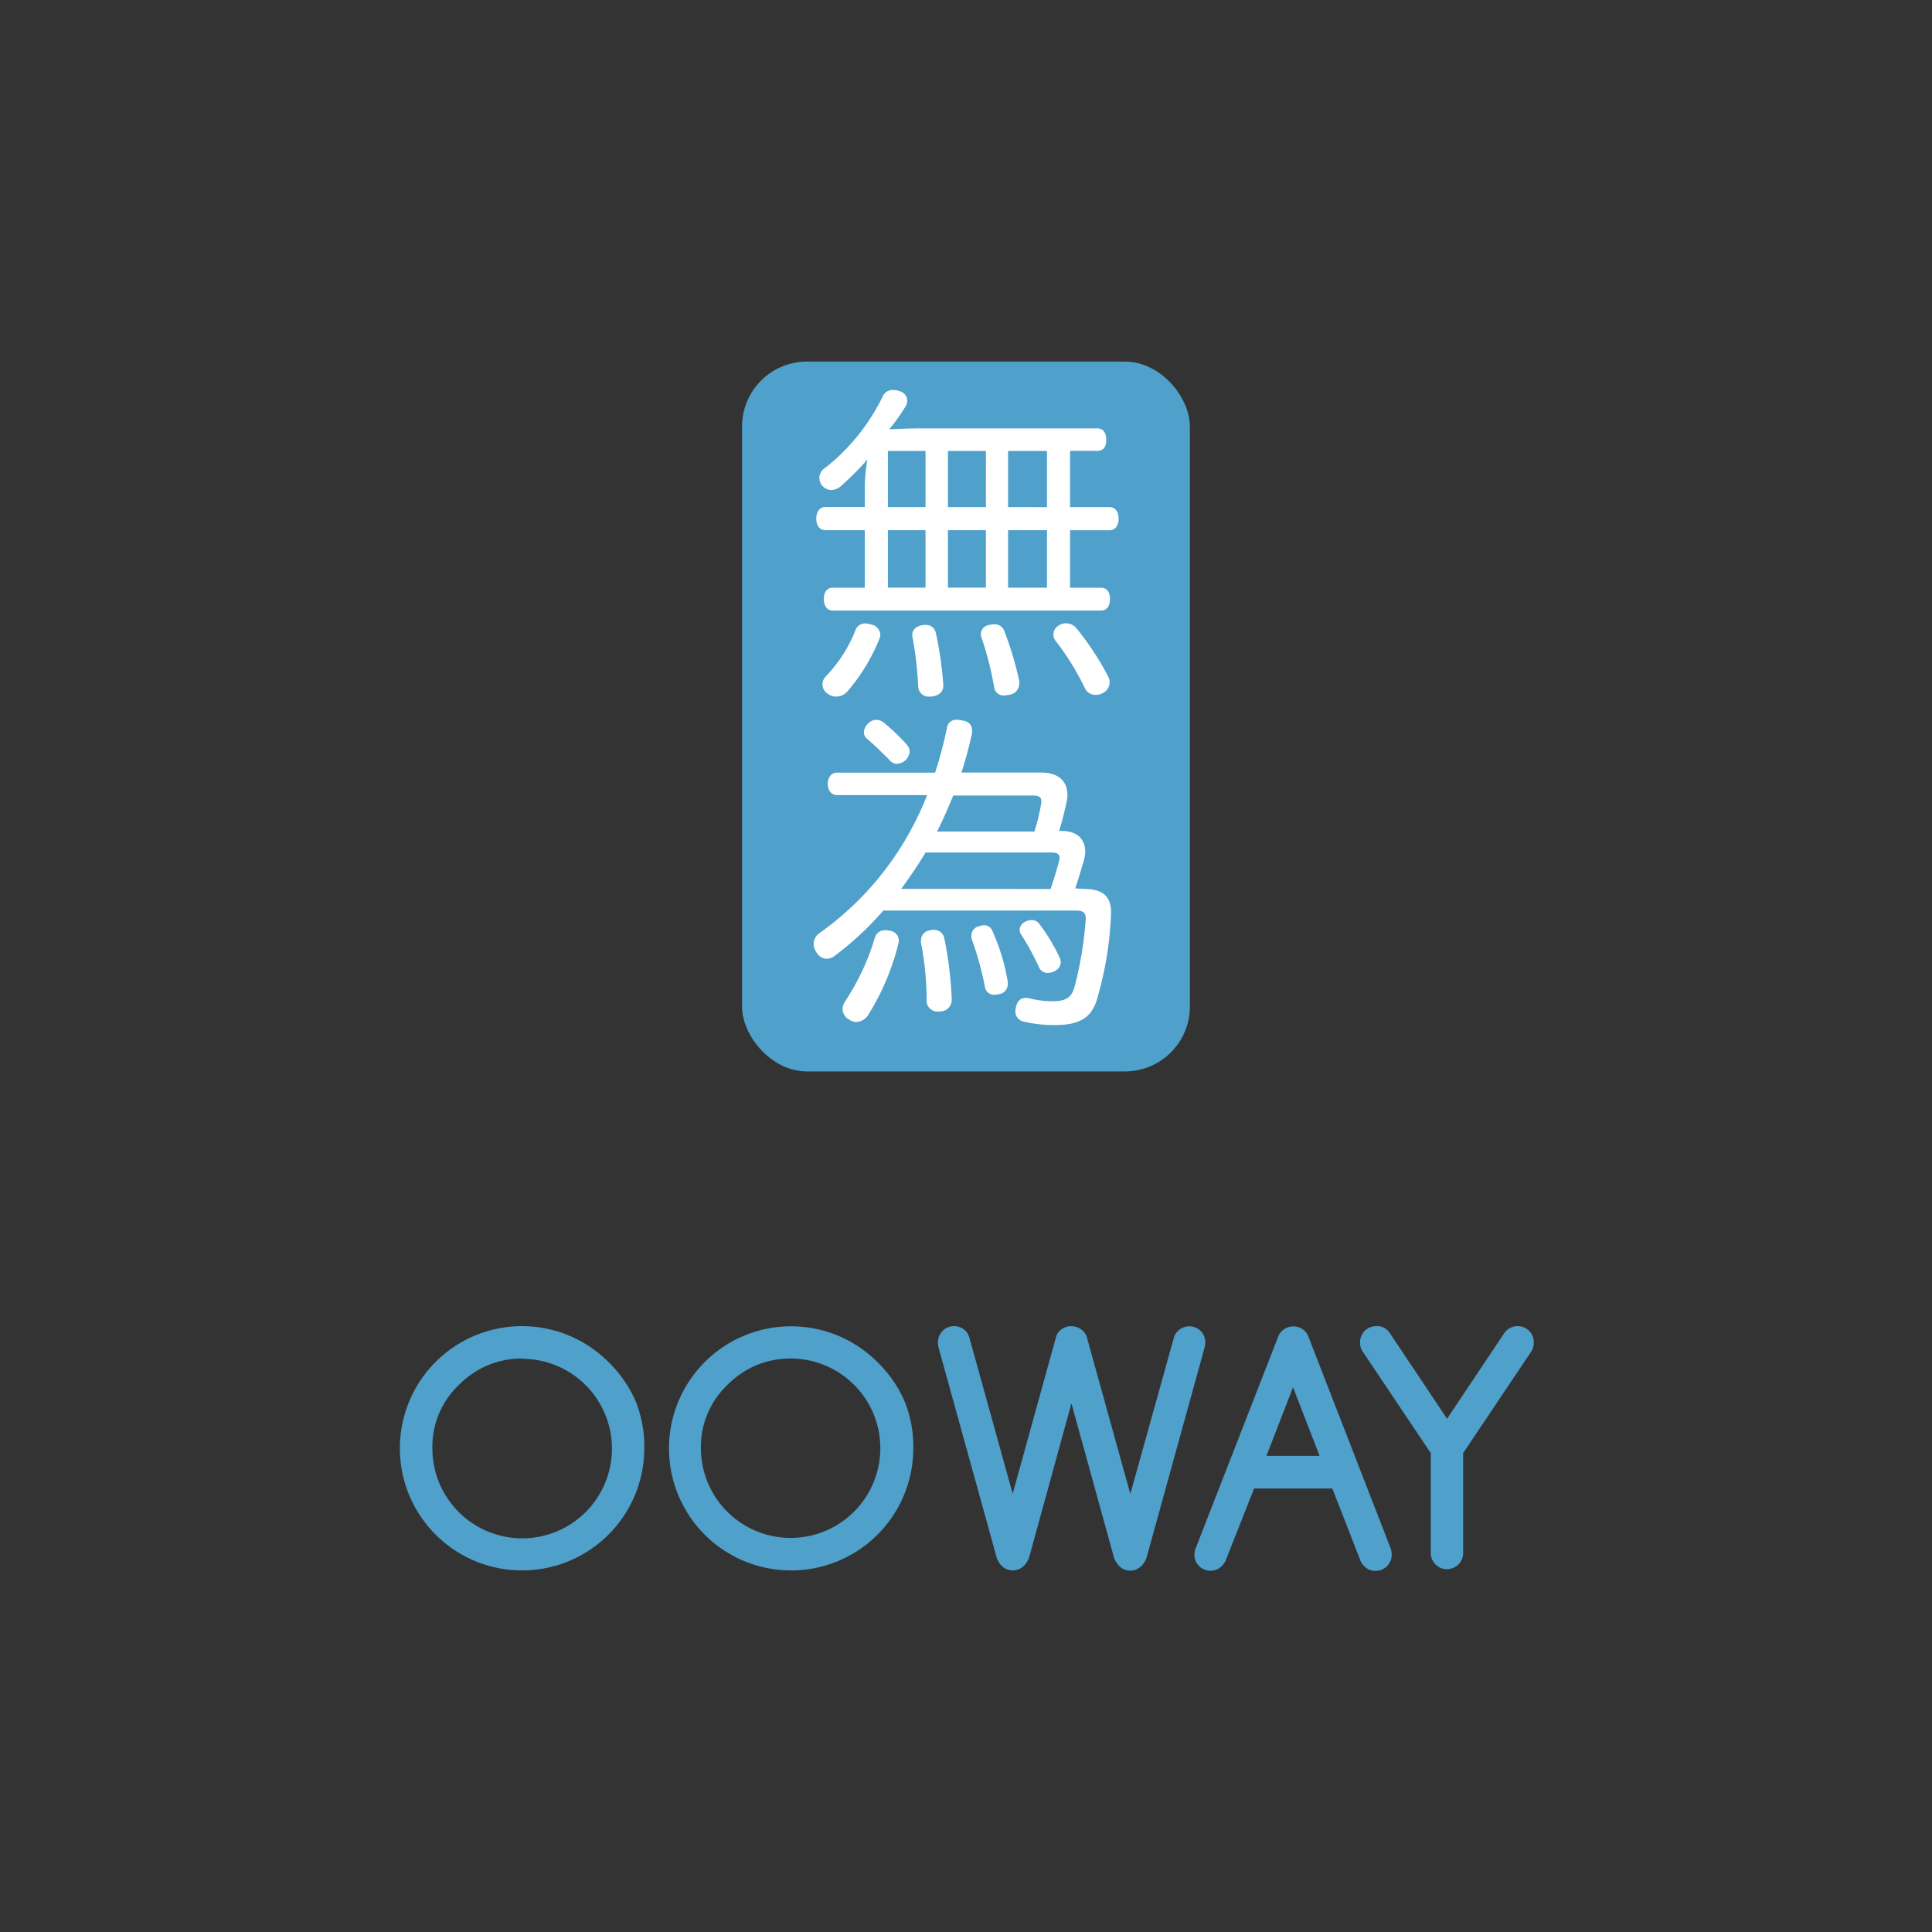 <svg id="Layer_1" data-name="Layer 1" xmlns="http://www.w3.org/2000/svg" viewBox="0 0 283.46 283.46">
  <rect x="0" y="0" width="283.46" height="283.46" fill="#333333" stroke="none"/>
  <defs>
    <style>
      .cls-1 {
        fill: #4fa0ca;
      }

      .cls-2 {
        fill: #fff;
      }
    </style>
  </defs>
  <title>OOWAY</title>
  <g>
    <path class="cls-1" d="M94.53,212.49a17.93,17.93,0,0,1-17.92,17.92,17.92,17.92,0,1,1,12.66-30.58,18,18,0,0,1,4,5.78A17.65,17.65,0,0,1,94.53,212.49ZM76.61,199.32a13,13,0,0,0-5.07,1,13.26,13.26,0,0,0-4.25,2.91,12.49,12.49,0,0,0-3.85,9.3,13.18,13.18,0,0,0,22.49,9.32,13.18,13.18,0,0,0-9.32-22.49Z"/>
    <path class="cls-1" d="M134,212.49a17.93,17.93,0,0,1-30.6,12.68,17.91,17.91,0,1,1,25.33-25.33,18,18,0,0,1,4,5.78A17.67,17.67,0,0,1,134,212.49ZM116,199.32a13,13,0,0,0-5.07,1,13.26,13.26,0,0,0-4.24,2.91,12.48,12.48,0,0,0-3.85,9.3A13.16,13.16,0,1,0,116,199.32Z"/>
    <path class="cls-1" d="M142.2,196.16l6.38,23,6.36-23a2,2,0,0,1,.82-1.15,2.5,2.5,0,0,1,2.82,0,2.15,2.15,0,0,1,.88,1.18l6.38,23,6.41-23a2.2,2.2,0,0,1,.56-.9,2.29,2.29,0,0,1,1.68-.69,2.25,2.25,0,0,1,1.67.69,2.31,2.31,0,0,1,.68,1.68,4.43,4.43,0,0,1-.16.94l-8.45,30.6a3.18,3.18,0,0,1-.94,1.4,2.2,2.2,0,0,1-1.46.53,2.13,2.13,0,0,1-1.66-.72,3.3,3.3,0,0,1-.72-1.17l-6.25-22.65L151,228.48a3.19,3.19,0,0,1-.94,1.4,2.3,2.3,0,0,1-3.14-.19,3,3,0,0,1-.69-1.17l-8.49-30.67a3.68,3.68,0,0,1-.13-.92,2.38,2.38,0,0,1,4.05-1.68A2.57,2.57,0,0,1,142.2,196.16Z"/>
    <path class="cls-1" d="M175.49,227l12-30.78a2.37,2.37,0,0,1,2.26-1.61,2.32,2.32,0,0,1,2.26,1.61l12,30.89a2.56,2.56,0,0,1,.18,1,2.37,2.37,0,0,1-2.37,2.37,2.22,2.22,0,0,1-1.66-.69,2.52,2.52,0,0,1-.54-.76l-4.14-10.64H184L179.81,229a2.54,2.54,0,0,1-.54.76,2.29,2.29,0,0,1-1.68.69,2.25,2.25,0,0,1-1.67-.69,2.3,2.3,0,0,1-.68-1.68A2.56,2.56,0,0,1,175.49,227Zm18.12-13.4-3.9-10.06-3.9,10.06Z"/>
    <path class="cls-1" d="M203.89,195.55l8.42,12.61,8.42-12.61a2.39,2.39,0,0,1,3.62-.29,2.3,2.3,0,0,1,.68,1.68,2.38,2.38,0,0,1-.36,1.34l-10,14.92V228a2.38,2.38,0,0,1-4.75,0V213.2l-10-14.92a2.4,2.4,0,0,1-.38-1.34,2.37,2.37,0,0,1,2.37-2.37A2.19,2.19,0,0,1,203.89,195.55Z"/>
  </g>
  <g>
    <rect class="cls-1" x="108.87" y="53.05" width="65.71" height="104.15" rx="9.53" ry="9.53"/>
    <g>
      <path class="cls-2" d="M126.88,71.49a23.58,23.58,0,0,1,.39-4.07,44.88,44.88,0,0,1-4,4,2.42,2.42,0,0,1-1.31.48,1.85,1.85,0,0,1-1.36-.68,1.92,1.92,0,0,1-.39-1.07,1.8,1.8,0,0,1,.92-1.55A30.14,30.14,0,0,0,129.59,58a1.6,1.6,0,0,1,1.45-.78,2.47,2.47,0,0,1,1,.19,1.47,1.47,0,0,1,1.07,1.36,1.7,1.7,0,0,1-.29.92A29,29,0,0,1,130.46,63c1.79-.1,3.49-.15,5.23-.15H161c.87,0,1.31.68,1.31,1.7s-.44,1.6-1.31,1.6h-4V74.4h5.76c.87,0,1.36.68,1.36,1.7s-.48,1.7-1.36,1.7H157v8.43h4.55c.87,0,1.31.68,1.31,1.65s-.44,1.7-1.31,1.7H122.18c-.87,0-1.31-.73-1.31-1.7s.44-1.65,1.31-1.65h4.7V77.79h-5.81c-.82,0-1.31-.73-1.31-1.7s.48-1.7,1.31-1.7h5.81Zm2.28,21.65a1.68,1.68,0,0,1-.15.63,27.58,27.58,0,0,1-4.7,7.7,2.22,2.22,0,0,1-1.6.73,2.12,2.12,0,0,1-1.36-.48,1.61,1.61,0,0,1-.68-1.31,1.7,1.7,0,0,1,.53-1.21,20.65,20.65,0,0,0,4.31-6.73,1.47,1.47,0,0,1,1.45-1,2.66,2.66,0,0,1,.82.15A1.62,1.62,0,0,1,129.16,93.14Zm6.63-18.74V66.16h-5.52V74.4Zm0,11.82V77.79h-5.52v8.43Zm0,5.47a1.44,1.44,0,0,1,1.5,1.11,51.74,51.74,0,0,1,1.11,7.7v.15c0,.87-.73,1.45-1.74,1.55h-.24a1.54,1.54,0,0,1-1.7-1.36,52.55,52.55,0,0,0-.87-7.51v-.24c0-.68.58-1.21,1.45-1.36A1.64,1.64,0,0,1,135.79,91.69Zm8.86-17.29V66.16h-5.57V74.4Zm0,11.82V77.79h-5.57v8.43Zm1.16,5.38a1.49,1.49,0,0,1,1.55,1,49.89,49.89,0,0,1,2.18,7.31,1.67,1.67,0,0,1,0,.48,1.65,1.65,0,0,1-1.5,1.55,3.24,3.24,0,0,1-.68.1,1.4,1.4,0,0,1-1.5-1.21A46.39,46.39,0,0,0,144,93.53a1.74,1.74,0,0,1-.1-.48,1.4,1.4,0,0,1,1.26-1.36A3.39,3.39,0,0,1,145.82,91.59Zm7.8-17.19V66.16H147.9V74.4Zm0,11.82V77.79H147.9v8.43Zm2.81,5.23a2,2,0,0,1,1.4.58,41.69,41.69,0,0,1,4.79,7.26,1.85,1.85,0,0,1,.19.82,1.77,1.77,0,0,1-1.07,1.6,2.16,2.16,0,0,1-.92.24,1.8,1.8,0,0,1-1.55-.82,39.3,39.3,0,0,0-4.46-7.22,1.53,1.53,0,0,1,.58-2.18A2,2,0,0,1,156.42,91.44Z"/>
      <path class="cls-2" d="M159.18,130.43c2.52,0,3.83,1.07,3.83,3.34v.39a51.44,51.44,0,0,1-2.13,12.69c-.82,2.47-2.52,3.54-6.05,3.54a19.16,19.16,0,0,1-4.75-.53,1.5,1.5,0,0,1-1.11-1.5,3.3,3.3,0,0,1,.1-.63c.19-.87.68-1.31,1.36-1.31a1.21,1.21,0,0,1,.39,0,14.06,14.06,0,0,0,3.49.48c2,0,2.86-.44,3.34-2.08a54,54,0,0,0,1.65-10v-.15c0-.82-.48-1.07-1.4-1.07H129.59a44.52,44.52,0,0,1-7.12,6.63,1.93,1.93,0,0,1-1.16.44,1.8,1.8,0,0,1-1.55-1,2.22,2.22,0,0,1-.39-1.16,2,2,0,0,1,.92-1.65,44.39,44.39,0,0,0,12.4-13.42,46.37,46.37,0,0,0,3.34-6.78H122.86c-.92,0-1.41-.73-1.41-1.65s.48-1.65,1.41-1.65h14.33a59,59,0,0,0,1.74-6.54,1.35,1.35,0,0,1,1.5-1.21,4.79,4.79,0,0,1,.78.1c.92.15,1.4.63,1.4,1.4a1.8,1.8,0,0,1,0,.48,59.38,59.38,0,0,1-1.55,5.76h11.72c2.57,0,3.83,1.31,3.83,3.29a4.78,4.78,0,0,1-.15,1.16c-.29,1.31-.63,2.76-1.07,4.12h.44c2.18,0,3.39,1.21,3.39,3a5.45,5.45,0,0,1-.15,1.16c-.39,1.36-.82,2.81-1.31,4.26Zm-29.25,6.05a3.78,3.78,0,0,1,.73.1,1.43,1.43,0,0,1,1.21,1.45,2.4,2.4,0,0,1-.1.58,35.93,35.93,0,0,1-4.31,10.17,2.16,2.16,0,0,1-1.84,1.16,1.71,1.71,0,0,1-1-.34,1.76,1.76,0,0,1-1-1.55,2.22,2.22,0,0,1,.39-1.16,34.77,34.77,0,0,0,4.36-9.35A1.51,1.51,0,0,1,129.93,136.48Zm3.54-26.2a2,2,0,0,1-1.84,1.79,1.32,1.32,0,0,1-1-.44c-1.16-1.16-2.23-2.23-3.44-3.25a1.19,1.19,0,0,1-.44-.92,1.77,1.77,0,0,1,.63-1.31,1.64,1.64,0,0,1,2.32-.1,29.71,29.71,0,0,1,3.34,3.2A1.57,1.57,0,0,1,133.47,110.28Zm20.68,20.15c.44-1.36.87-2.71,1.21-4a2.46,2.46,0,0,0,.1-.53c0-.63-.39-.82-1.26-.82h-18.4c-1.11,1.84-2.32,3.63-3.58,5.33Zm-17.14,6a1.52,1.52,0,0,1,1.55,1.31,53.57,53.57,0,0,1,1.07,8.72v.1a1.69,1.69,0,0,1-1.65,1.84h-.29a1.57,1.57,0,0,1-1.74-1.65v-.48a43.22,43.22,0,0,0-.82-7.89,1.33,1.33,0,0,1,0-.44,1.47,1.47,0,0,1,1.36-1.45A2.34,2.34,0,0,1,137,136.39ZM151.77,122a27.71,27.71,0,0,0,.92-3.73,3.77,3.77,0,0,0,.1-.68c0-.63-.34-.87-1.26-.87H139.86c-.73,1.79-1.5,3.54-2.37,5.28Zm-9.25,15.16a1.4,1.4,0,0,1,1.11-1.26,2.42,2.42,0,0,1,.78-.15,1.32,1.32,0,0,1,1.26,1,29.45,29.45,0,0,1,2.18,7.26,1.2,1.2,0,0,1,0,.39,1.43,1.43,0,0,1-1.26,1.45,3.37,3.37,0,0,1-.63.1,1.34,1.34,0,0,1-1.45-1.16,46.42,46.42,0,0,0-1.94-7A2.42,2.42,0,0,1,142.52,137.16Zm8.81-2.18a1.44,1.44,0,0,1,1.16.58,25.86,25.86,0,0,1,3,5,1.68,1.68,0,0,1,.15.63,1.55,1.55,0,0,1-.92,1.31,2.2,2.2,0,0,1-1,.24,1.32,1.32,0,0,1-1.26-.78,37.94,37.94,0,0,0-2.57-4.75,1.42,1.42,0,0,1-.29-.82,1.39,1.39,0,0,1,.82-1.16A2.16,2.16,0,0,1,151.34,135Z"/>
    </g>
  </g>
</svg>
